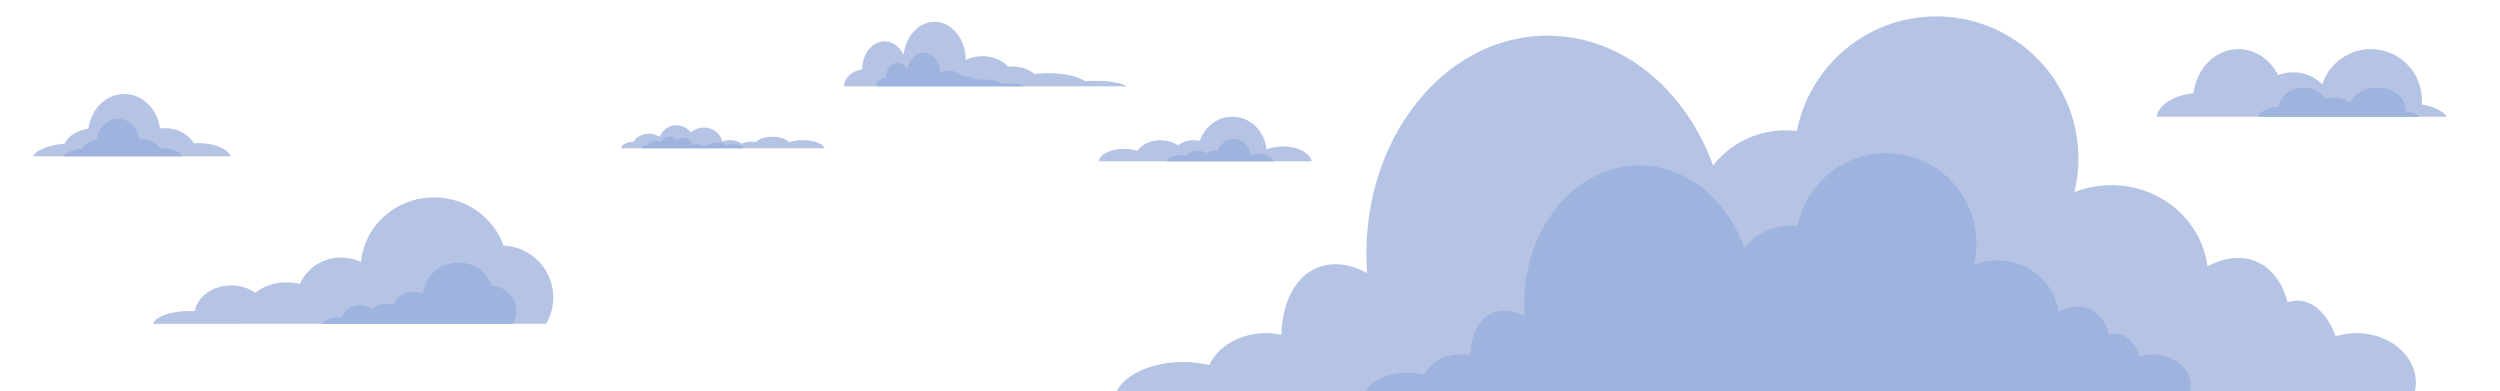 <svg id="Camada_1" data-name="Camada 1" xmlns="http://www.w3.org/2000/svg" viewBox="0 0 6900 1080"><defs><style>.cls-1 {
  fill: #b5c3e5;
}

.cls-2 {
  fill: #9eb3dd;
}

</style></defs><path class="cls-1" d="M6665.36,1080a116.07,116.07,0,0,0,2.43-23.6c0-75.58-73.16-136.85-163.41-136.85a191.16,191.16,0,0,0-57.75,8.81c-21.32-59.05-60.65-98.68-105.65-98.68a78,78,0,0,0-27.08,4.91c-14.13-54-44.13-95.34-88.06-113.3-41.18-16.84-88-10.43-133.2,14C6076.44,608.91,5964,511,5827.69,511a276.34,276.34,0,0,0-102.41,19.51,392.91,392.91,0,0,0,11.1-93c0-216.59-175.58-392.17-392.17-392.17-190.69,0-349.59,136.11-384.86,316.48a256.94,256.94,0,0,0-31.82-2,252.8,252.8,0,0,0-199.16,96.8c-77.5-211-253.09-358.19-457.28-358.19-276,0-499.64,268.85-499.64,600.51q0,27.85,2.08,55.1c-46.62-25.6-95.09-32.44-137.61-15-62.25,25.51-97.1,97-99.19,185.06a202.93,202.93,0,0,0-42.89-4.55c-71.44,0-132.42,36.64-156.41,88.19a305.46,305.46,0,0,0-72.53-8.53c-86,0-158.75,34-183.21,80.79Z"></path><path class="cls-2" d="M6044.77,1080a73.63,73.63,0,0,0,1.54-15c0-48-46.46-86.91-103.77-86.91a121.5,121.5,0,0,0-36.68,5.59c-13.54-37.5-38.51-62.67-67.09-62.67a49.48,49.48,0,0,0-17.2,3.12c-9-34.28-28-60.55-55.92-71.95-26.15-10.69-55.91-6.62-84.59,8.9-10.29-80.27-81.7-142.42-168.26-142.42a175.44,175.44,0,0,0-65,12.39,249.6,249.6,0,0,0,7.05-59.09c0-137.54-111.5-249-249.05-249-121.1,0-222,86.44-244.41,201a162.3,162.3,0,0,0-20.2-1.26,160.57,160.57,0,0,0-126.49,61.47c-49.21-134-160.72-227.47-290.4-227.47C4349,456.66,4207,627.4,4207,838q0,17.68,1.32,35c-29.61-16.26-60.39-20.6-87.39-9.54-39.54,16.2-61.67,61.61-63,117.52a128.91,128.91,0,0,0-27.24-2.88c-45.37,0-84.09,23.26-99.33,56a193.8,193.8,0,0,0-46.06-5.41c-54.6,0-100.81,21.57-116.35,51.3Z"></path><path class="cls-1" d="M3620.13,445.2c-5-23.13-38.36-41-78.83-41-17,0-32.79,3.17-45.72,8.57-4.49-50.83-45-90.62-94.44-90.62-41.42,0-76.62,28-89.56,67a75.08,75.08,0,0,0-17.28-2.05,71.21,71.21,0,0,0-43.12,14.09c-12.84-8.76-29.77-14.09-48.33-14.09-27.77,0-51.9,11.93-64.12,29.44A119.72,119.72,0,0,0,3102,411c-37.12,0-67.33,15.16-69.06,34.19Z"></path><path class="cls-1" d="M2275.21,409.3c-3.86-12.67-29-22.45-59.37-22.45-14.21,0-27.25,2.14-37.52,5.71-8.07-8.91-25.84-15.1-46.48-15.1-20.41,0-38,6.05-46.21,14.8a65.61,65.61,0,0,0-12.77-1.25c-10.13,0-19.26,2.21-25.81,5.76-7.75-6-19.75-9.92-33.26-9.92A64,64,0,0,0,1993,390.2c-4.27-21.57-25.2-37.95-50.39-37.95a54,54,0,0,0-36.12,13.43,49.24,49.24,0,0,0-85.7,12.06,53.68,53.68,0,0,0-29.62-8.51c-19.08,0-35.36,9.07-42,21.87-19.06.86-34.07,8.62-34.86,18.2Z"></path><path class="cls-1" d="M2329.23,238.24H3110c-13.18-8.84-47.39-15.15-87.54-15.15-9.53,0-18.72.36-27.39,1-19.54-13.13-57.27-22-100.62-22a296.18,296.18,0,0,0-39.18,2.54c-12.93-12.63-36.71-21.11-63.92-21.11-3.07,0-6.1.13-9.08.34-15.67-17.35-41.42-28.67-70.56-28.67a103.86,103.86,0,0,0-46.43,10.63c0-.29,0-.57,0-.86,0-57.75-38.5-104.56-86-104.56-43.7,0-79.77,39.65-85.25,91-10.84-22.32-30.39-37.23-52.7-37.23-34.1,0-61.73,34.78-61.73,77.69v.25C2352.42,194.46,2331,214,2329.23,238.24Z"></path><path class="cls-1" d="M6753.13,322.13c-10.45-15.7-36.28-28.24-69.31-33.8.32-3.92.53-7.86.53-11.86a140.87,140.87,0,0,0-274.82-43.6,113.34,113.34,0,0,0-80.74-33.15,115.81,115.81,0,0,0-41.41,7.61c-21.5-42.81-62.32-71.73-109.17-71.73-63.4,0-115.77,52.93-124.13,121.61-54.29,5.67-96.38,32.13-101.66,64.92Z"></path><path class="cls-1" d="M636.84,431.51c-7.9-20.73-45.33-36.44-90.36-36.44-4,0-8,.14-11.85.39-13.94-24.57-44.53-41.64-80.06-41.64a108.34,108.34,0,0,0-13,.78c-7.38-53.87-48.76-95.12-98.71-95.12-50.15,0-91.66,41.57-98.8,95.75-31.29,4.66-56.33,20.59-65.4,41.19C134,400.62,99.43,414.34,91,431.51Z"></path><path class="cls-1" d="M1507.27,893.75a143.26,143.26,0,0,0-117.66-215.83c-27.14-77.37-102.68-133.06-191.69-133.06-105.63,0-192.33,78.41-201.61,178.45A127.39,127.39,0,0,0,941.45,711c-51.55,0-95.63,30.22-113.73,73a152,152,0,0,0-36.89-4.48c-34.53,0-65.38,11.2-85.75,28.77-17.88-12.74-41.25-20.46-66.84-20.46-51.16,0-93.49,30.82-100.67,71-4.43-.23-9-.36-13.55-.36-52.58,0-95.84,15.47-101.19,35.31Z"></path><path class="cls-2" d="M1415.06,893.75a69.43,69.43,0,0,0-57-104.6c-13.16-37.5-49.76-64.48-92.9-64.48-51.19,0-93.21,38-97.71,86.48a61.73,61.73,0,0,0-26.59-6c-25,0-46.34,14.65-55.11,35.38a73.78,73.78,0,0,0-17.88-2.17c-16.73,0-31.68,5.43-41.56,14a55.92,55.92,0,0,0-32.39-9.92c-24.79,0-45.31,14.94-48.79,34.39q-3.23-.16-6.56-.17c-25.49,0-46.45,7.49-49,17.11Z"></path><path class="cls-2" d="M503,431.51c-4.75-12.47-27.28-21.93-54.37-21.93-2.42,0-4.8.09-7.14.23-8.38-14.78-26.8-25.05-48.18-25.05a66.57,66.57,0,0,0-7.8.46C381.09,352.8,356.18,328,326.12,328S271,353,266.66,385.6c-18.83,2.81-33.9,12.39-39.35,24.79-26.88,2.53-47.71,10.79-52.78,21.12Z"></path><path class="cls-2" d="M2051.42,409.3c-1.93-6.34-14.48-11.23-29.69-11.23a58.27,58.27,0,0,0-18.76,2.86c-4-4.46-12.92-7.55-23.24-7.55s-19,3-23.1,7.4a32.5,32.5,0,0,0-6.39-.63,27.74,27.74,0,0,0-12.9,2.88c-3.88-3-9.88-5-16.63-5a32,32,0,0,0-10.39,1.68c-2.14-10.79-12.6-19-25.2-19a27,27,0,0,0-18.06,6.72,24.62,24.62,0,0,0-42.85,6,26.84,26.84,0,0,0-14.81-4.26c-9.54,0-17.68,4.54-21,10.94-9.54.43-17,4.31-17.43,9.1Z"></path><path class="cls-2" d="M2418.81,238.24h407.45c-6.88-4.62-24.73-7.91-45.68-7.91-5,0-9.78.19-14.3.53-10.19-6.85-29.89-11.49-52.51-11.49a153.87,153.87,0,0,0-20.45,1.33c-6.75-6.6-19.16-11-33.35-11-1.61,0-3.19.06-4.74.17-8.18-9-21.62-15-36.83-15a54.16,54.16,0,0,0-24.23,5.55c0-.15,0-.3,0-.45,0-30.14-20.09-54.57-44.88-54.57-22.81,0-41.63,20.69-44.49,47.48-5.66-11.65-15.86-19.43-27.5-19.43-17.8,0-32.22,18.15-32.22,40.54v.13C2430.91,215.39,2419.72,225.58,2418.81,238.24Z"></path><path class="cls-2" d="M3514.46,445.2c-2.49-11.57-19.18-20.51-39.41-20.51a60.1,60.1,0,0,0-22.86,4.28c-2.25-25.41-22.53-45.31-47.22-45.31-20.72,0-38.32,14-44.78,33.51a37.57,37.57,0,0,0-8.64-1,35.56,35.56,0,0,0-21.56,7.05,43.07,43.07,0,0,0-24.17-7.05c-13.88,0-26,6-32.06,14.72a60,60,0,0,0-18.36-2.75c-18.56,0-33.67,7.58-34.53,17.09Z"></path><path class="cls-2" d="M6677.47,322.13c-5.8-6.76-20.14-12.16-38.47-14.56a47.83,47.83,0,0,0,.3-5.1c0-33.5-35-60.66-78.18-60.66-34.72,0-64.14,17.58-74.34,41.88-11.21-8.78-27.13-14.27-44.81-14.27a80.74,80.74,0,0,0-23,3.28c-11.94-18.43-34.59-30.89-60.59-30.89-35.18,0-64.25,22.79-68.88,52.37-30.14,2.44-53.49,13.83-56.42,27.95Z"></path></svg>